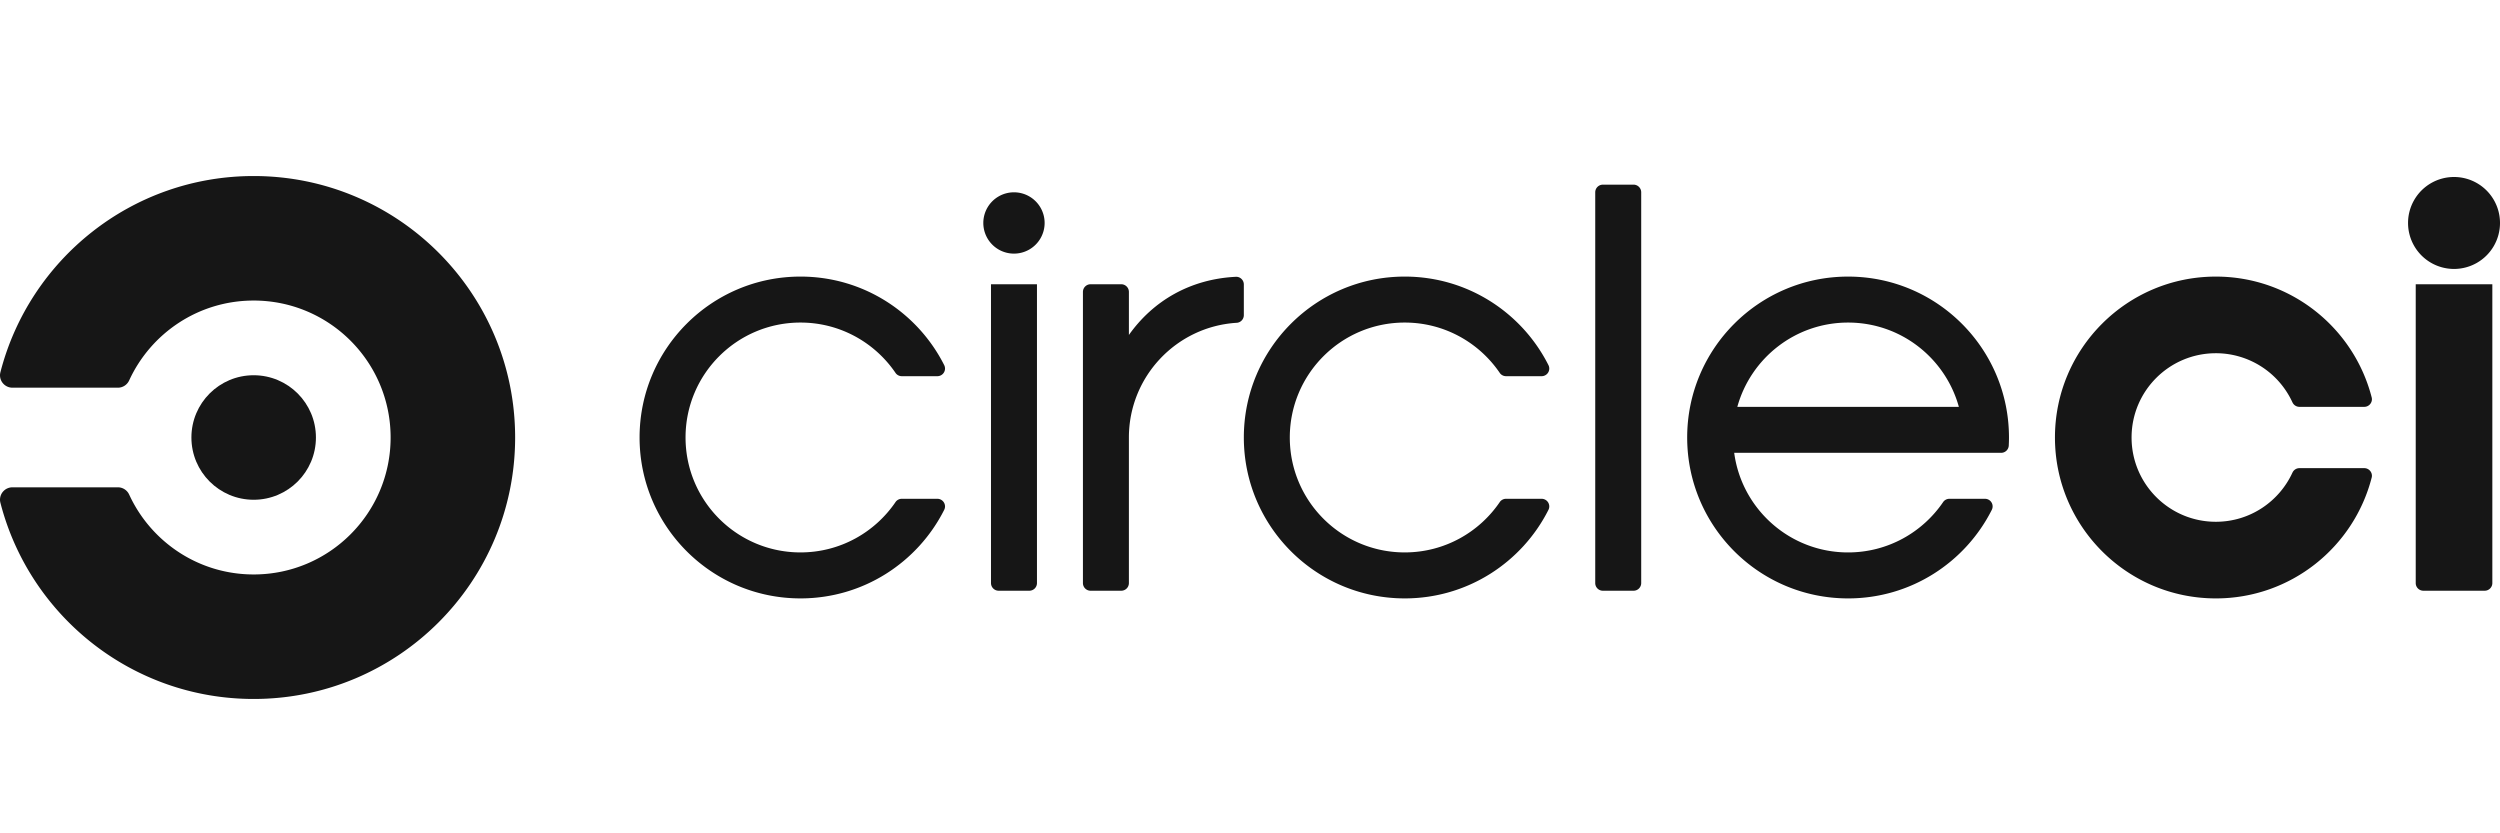 <svg xmlns="http://www.w3.org/2000/svg" viewBox="0 0 300 100"><circle cx="30.44" cy="52.5" r="7.471" fill="#161616"/><path fill="#161616" d="M30.44 21.124c-14.619 0-26.903 10-30.388 23.532-.03.119-.052.244-.052.373 0 .825.669 1.494 1.494 1.494h12.651c.603 0 1.118-.358 1.354-.873 0 0 .019-.035.025-.052 2.608-5.628 8.304-9.533 14.914-9.533 9.077 0 16.436 7.357 16.436 16.435S39.517 68.935 30.44 68.935c-6.61 0-12.305-3.905-14.914-9.532-.007-.018-.026-.053-.026-.053a1.489 1.489 0 0 0-1.354-.873H1.495c-.826 0-1.495.669-1.495 1.494 0 .129.021.254.052.373C3.537 73.876 15.821 83.876 30.44 83.876c17.329 0 31.376-14.048 31.376-31.376S47.769 21.124 30.44 21.124zM112.482 59.855h-4.268a.919.919 0 0 0-.729.361c-2.479 3.664-6.671 6.074-11.428 6.074-7.617 0-13.791-6.175-13.791-13.791 0-7.617 6.174-13.792 13.791-13.792 4.758 0 8.949 2.412 11.429 6.075a.916.916 0 0 0 .728.361h4.268a.92.92 0 0 0 .921-.919.91.91 0 0 0-.101-.413c-3.18-6.299-9.706-10.621-17.244-10.621-10.663 0-19.309 8.645-19.309 19.309 0 10.663 8.646 19.309 19.309 19.309 7.538 0 14.064-4.322 17.243-10.621a.914.914 0 0 0 .102-.413.92.92 0 0 0-.921-.919zM125.355 26.756a3.678 3.678 0 1 1-7.357 0 3.678 3.678 0 0 1 7.357 0zm-.919 43.213V34.11h-5.517v35.858a.92.92 0 0 0 .919.919h3.679a.918.918 0 0 0 .919-.918zM148.355 33.214c-5.564.262-10.008 2.921-12.887 6.981v-5.166a.92.92 0 0 0-.919-.919h-3.678a.92.92 0 0 0-.919.919v34.939c0 .508.41.919.919.919h3.678a.918.918 0 0 0 .919-.919V52.5c0-7.308 5.686-13.286 12.871-13.76a.921.921 0 0 0 .921-.922v-3.686a.92.92 0 0 0-.905-.918zM184.992 59.855h-4.268a.916.916 0 0 0-.729.361c-2.479 3.664-6.671 6.074-11.427 6.074-7.618 0-13.792-6.175-13.792-13.791 0-7.617 6.174-13.792 13.792-13.792 4.756 0 8.948 2.412 11.427 6.075a.917.917 0 0 0 .729.361h4.268a.92.92 0 0 0 .921-.919.898.898 0 0 0-.102-.413c-3.179-6.299-9.705-10.621-17.242-10.621-10.664 0-19.309 8.645-19.309 19.309 0 10.663 8.645 19.309 19.309 19.309 7.537 0 14.063-4.322 17.242-10.621a.914.914 0 0 0 .102-.413.92.92 0 0 0-.921-.919zM196.025 22.158h-3.678a.92.92 0 0 0-.919.919v46.892c0 .508.411.919.919.919h3.678a.92.92 0 0 0 .92-.919V23.077a.92.92 0 0 0-.92-.919zM221.771 33.191c-10.664 0-19.309 8.645-19.309 19.309 0 10.663 8.645 19.309 19.309 19.309 7.538 0 14.062-4.322 17.242-10.621a.913.913 0 0 0-.819-1.332h-4.267a.913.913 0 0 0-.741.379c-2.48 3.653-6.666 6.057-11.415 6.057-6.993 0-12.767-5.206-13.667-11.952h32.031a.92.92 0 0 0 .917-.873c.016-.32.026-.643.026-.966 0-10.665-8.644-19.31-19.307-19.31zm-13.292 15.631c1.61-5.83 6.949-10.114 13.292-10.114s11.681 4.284 13.292 10.114h-26.584zM294.483 21.239a5.517 5.517 0 1 0 0 11.034 5.517 5.517 0 0 0 0-11.034zm4.598 12.871v35.858a.92.92 0 0 1-.919.919h-7.356a.918.918 0 0 1-.919-.919V34.11h9.194zM265.902 71.809c9.014 0 16.576-6.176 18.706-14.524a.832.832 0 0 0 .023-.187.92.92 0 0 0-.919-.92h-7.782a.919.919 0 0 0-.834.537l-.002-.001c-1.599 3.48-5.11 5.899-9.192 5.899-5.584 0-10.113-4.527-10.113-10.113s4.529-10.113 10.113-10.113a10.11 10.11 0 0 1 9.192 5.899l.002-.002a.92.92 0 0 0 .834.538h7.782a.92.92 0 0 0 .919-.92.944.944 0 0 0-.022-.184c-2.128-8.35-9.693-14.527-18.707-14.527-10.661 0-19.308 8.646-19.308 19.309.001 10.664 8.647 19.309 19.308 19.309z"/></svg>